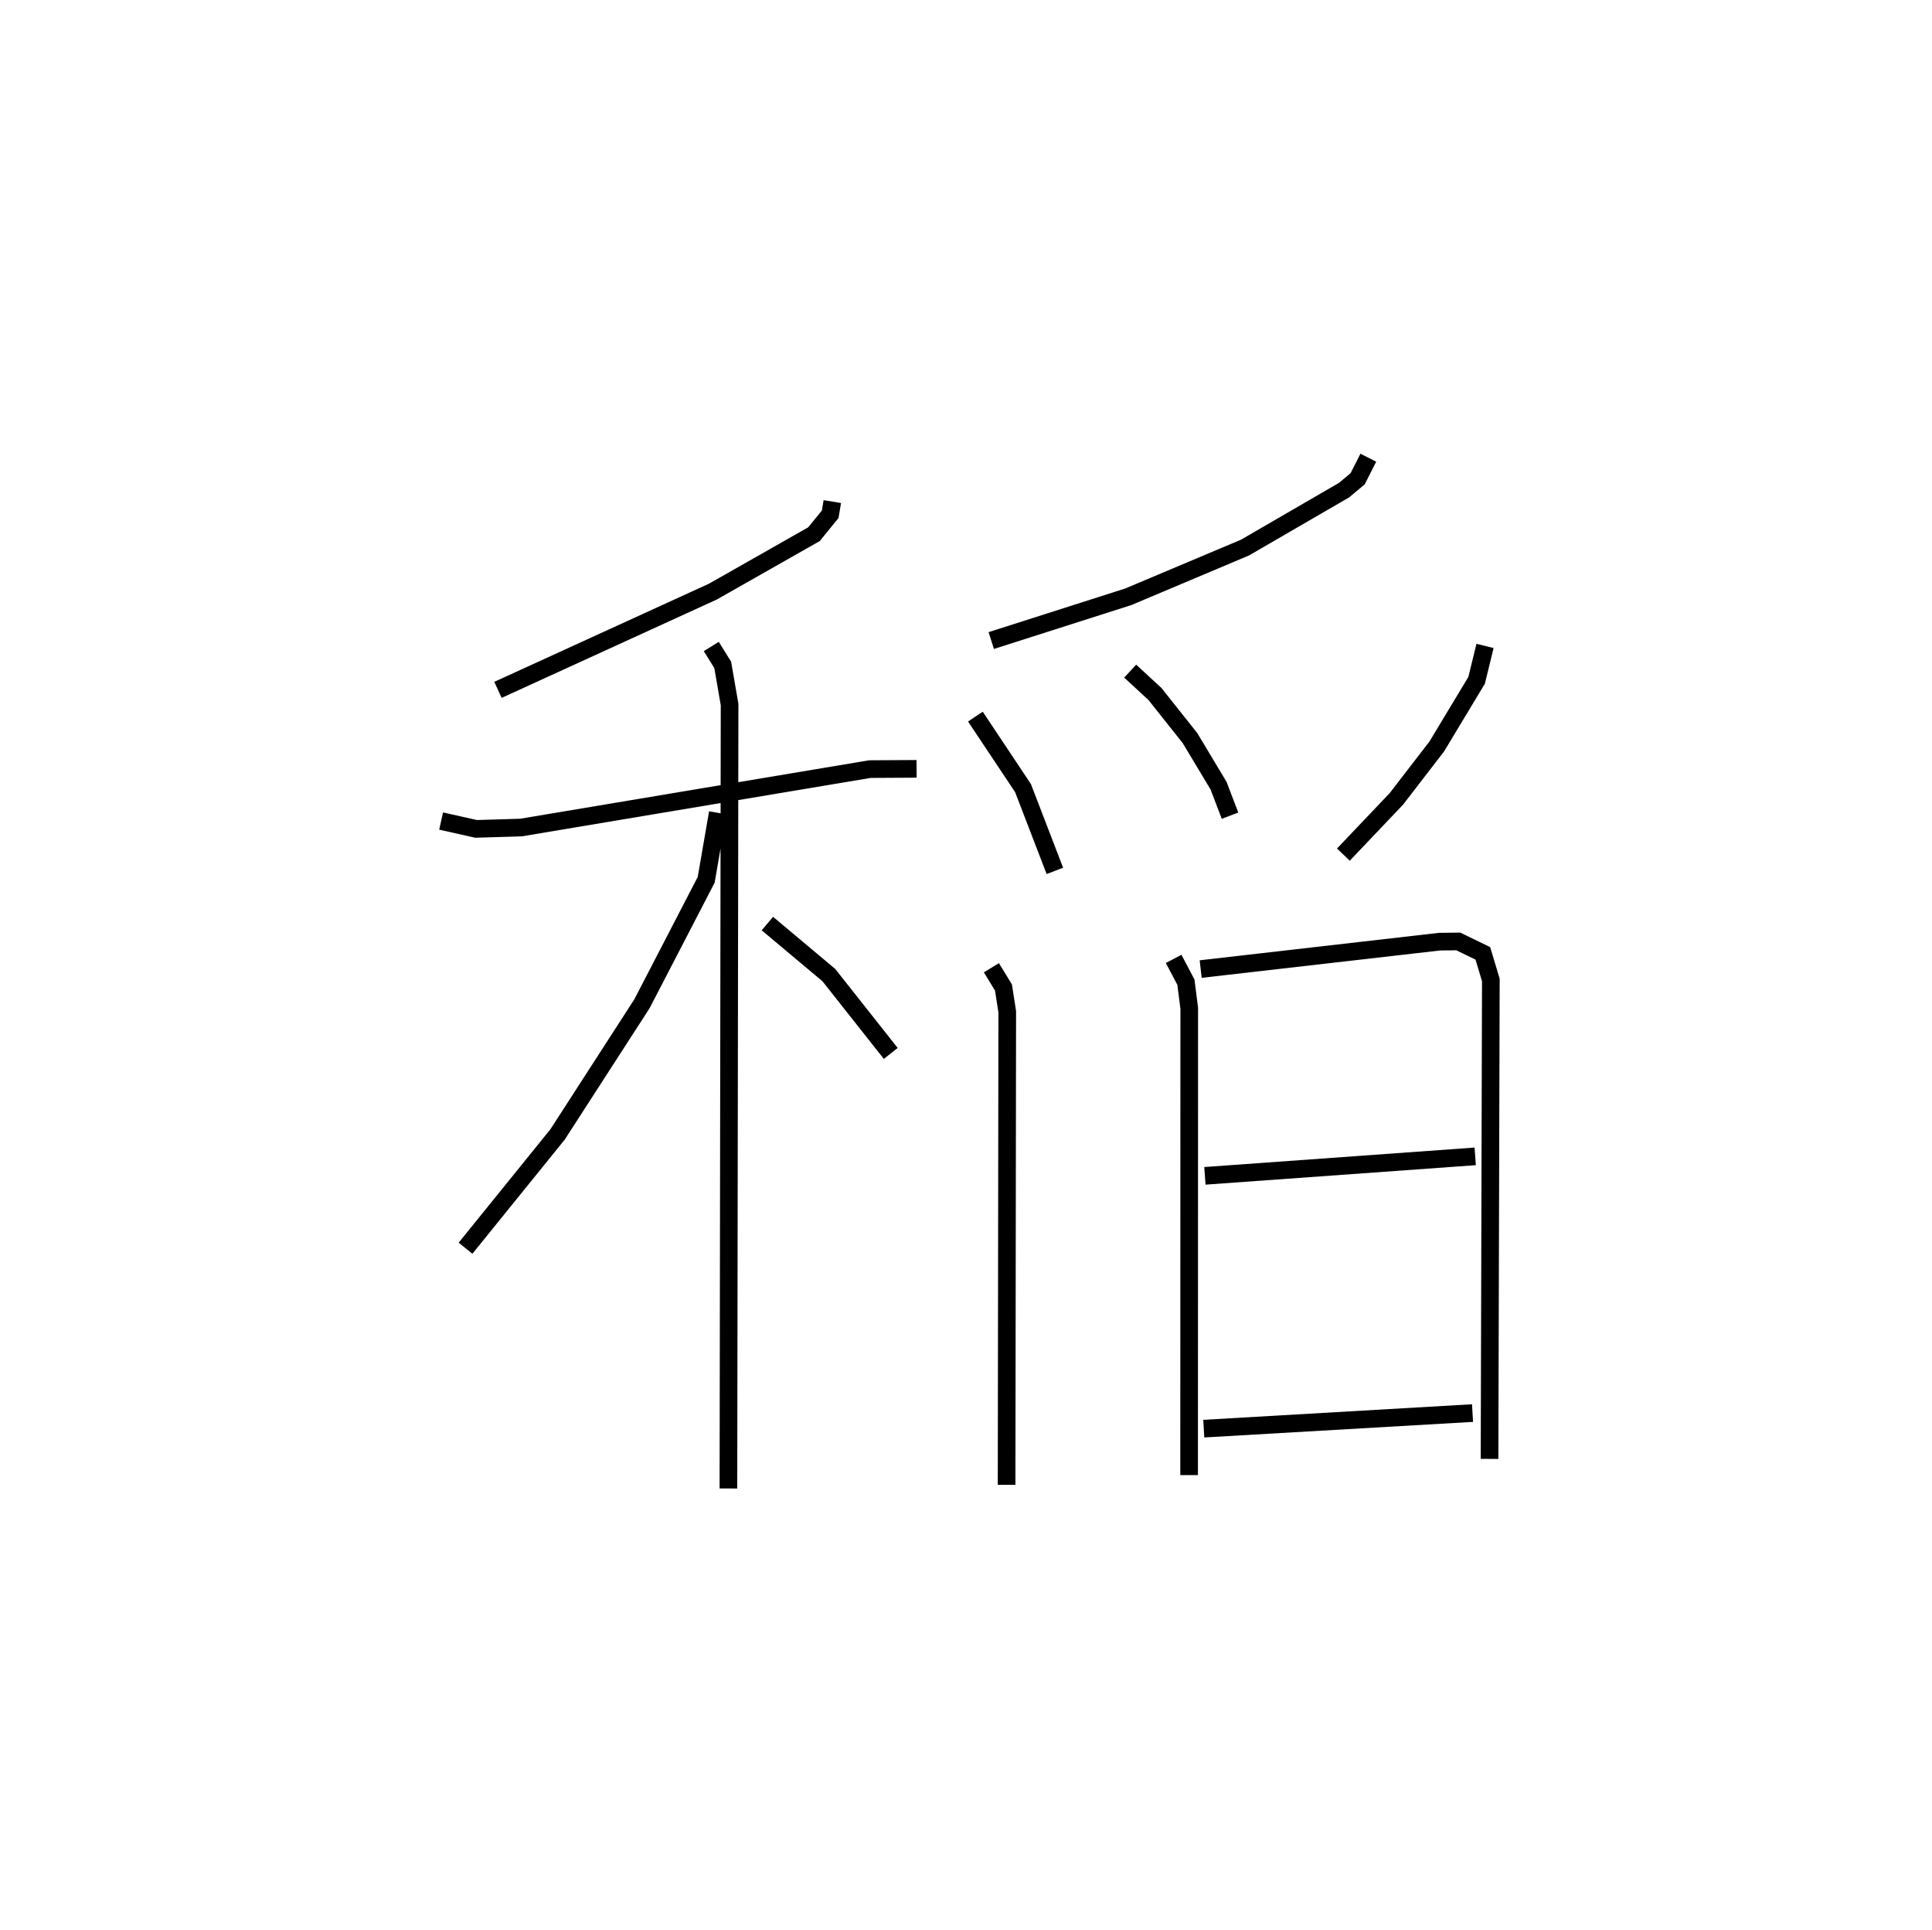 <?xml version="1.0" encoding="utf-8" ?>
<svg baseProfile="full" height="109.344" version="1.1" width="109.493" xmlns="http://www.w3.org/2000/svg" xmlns:ev="http://www.w3.org/2001/xml-events" xmlns:xlink="http://www.w3.org/1999/xlink"><defs /><rect fill="white" height="109.344" width="109.493" x="0" y="0" /><path d="M25,25 m0.0,0.0 m22.17,3.422 l-0.119,0.716 -0.919,1.131 l-5.728,3.253 -12.182,5.569 m-3.222,7.433 l1.98,0.444 2.545,-0.076 l19.772,-3.311 2.649,-0.015 m-11.635,-6.933 l0.648,1.042 0.389,2.247 l-0.066,44.421 m-0.603,-38.286 l-0.657,3.796 -3.639,7.023 l-4.785,7.408 -5.215,6.445 m17.108,-18.396 l3.483,2.921 3.508,4.437 m27.065,-33.756 l-0.604,1.194 -0.775,0.646 l-5.608,3.252 -6.619,2.79 l-7.764,2.479 m-0.898,4.311 l2.699,4.05 1.805,4.691 m4.268,-11.319 l1.406,1.297 1.984,2.498 l1.618,2.694 0.651,1.701 m14.452,-9.618 l-0.478,1.95 -2.257,3.746 l-2.285,2.965 -3.008,3.164 m-19.948,6.41 l0.684,1.12 0.214,1.374 l-0.037,26.806 m9.468,-29.801 l0.695,1.321 0.188,1.475 l-0.007,26.454 m0.655,-28.674 l13.539,-1.553 1.062,-0.012 l1.391,0.676 0.453,1.507 l-0.074,27.138 m-16.131,-16.039 l15.319,-1.104 m-15.383,15.429 l15.231,-0.883 " fill="none" stroke="black" stroke-width="1" /></svg>